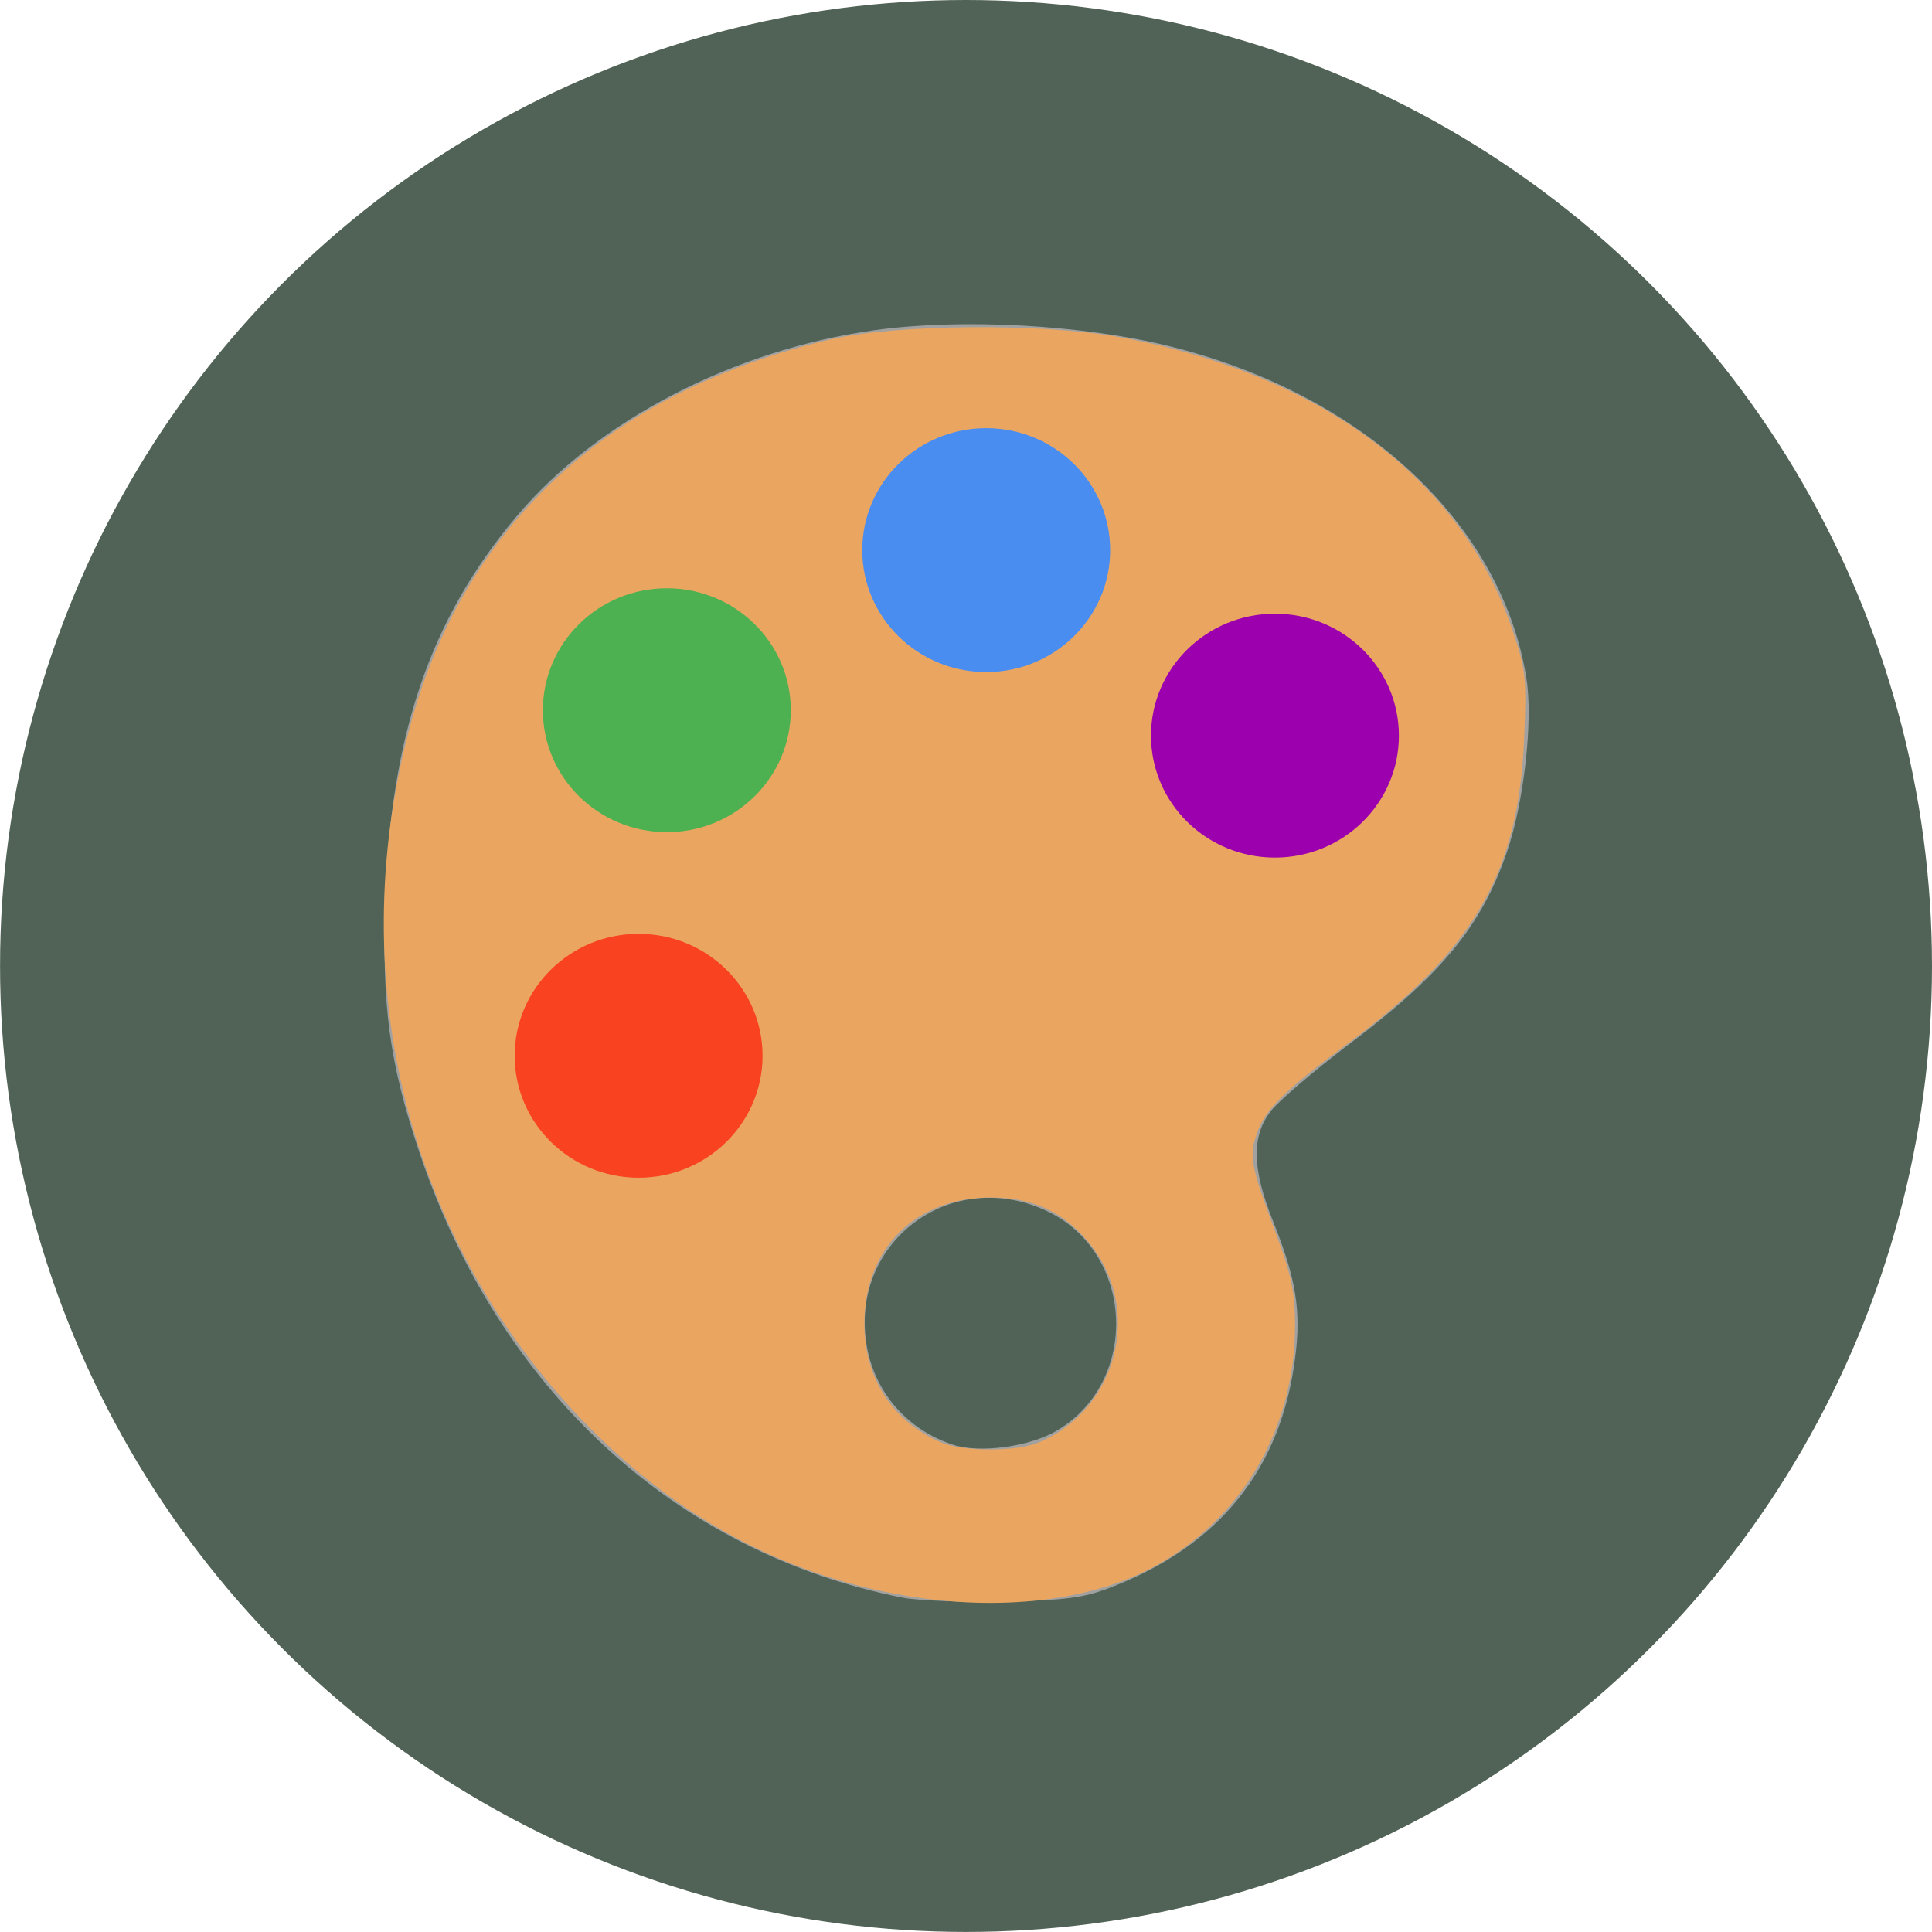 <?xml version="1.0" encoding="UTF-8" standalone="no"?>
<!-- Created with Inkscape (http://www.inkscape.org/) -->

<svg
   xmlns:dc="http://purl.org/dc/elements/1.1/"
   xmlns:cc="http://creativecommons.org/ns#"
   xmlns:rdf="http://www.w3.org/1999/02/22-rdf-syntax-ns#"
   xmlns:svg="http://www.w3.org/2000/svg"
   xmlns="http://www.w3.org/2000/svg"
   xmlns:sodipodi="http://sodipodi.sourceforge.net/DTD/sodipodi-0.dtd"
   xmlns:inkscape="http://www.inkscape.org/namespaces/inkscape"
   width="10.823mm"
   height="10.823mm"
   viewBox="0 0 38.351 38.351"
   id="svg2"
   version="1.1"
   inkscape:version="0.91 r13725"
   sodipodi:docname="design1.svg">
  <defs
     id="defs4">
    <pattern
       y="0"
       x="0"
       height="6"
       width="6"
       patternUnits="userSpaceOnUse"
       id="EMFhbasepattern" />
  </defs>
  <sodipodi:namedview
     id="base"
     pagecolor="#ffffff"
     bordercolor="#666666"
     borderopacity="1.0"
     inkscape:pageopacity="0.0"
     inkscape:pageshadow="2"
     inkscape:zoom="2.8"
     inkscape:cx="-45.995509"
     inkscape:cy="9.4521201"
     inkscape:document-units="px"
     inkscape:current-layer="layer1"
     showgrid="false"
     fit-margin-top="0"
     fit-margin-left="0"
     fit-margin-right="0"
     fit-margin-bottom="0"
     inkscape:window-width="1920"
     inkscape:window-height="1017"
     inkscape:window-x="1912"
     inkscape:window-y="-8"
     inkscape:window-maximized="1" />
  <g
     inkscape:label="Layer 1"
     inkscape:groupmode="layer"
     id="layer1"
     transform="translate(-287.329,-501.861)">
    <circle
       style="display:inline;opacity:1;fill:#516356;fill-opacity:1;fill-rule:nonzero;stroke:none;stroke-width:3.533;stroke-linecap:round;stroke-linejoin:miter;stroke-miterlimit:4;stroke-dasharray:none;stroke-opacity:1"
       id="path4877-5"
       cx="306.505"
       cy="521.036"
       r="19.175" />
    <g
       transform="matrix(0.109,0,0,0.109,187.596,491.251)"
       style="display:inline;opacity:1"
       id="layer1-6"
       inkscape:label="Layer 1">
      <g
         transform="translate(606.092,-25.254)"
         id="g4964">
        <path
           sodipodi:nodetypes="ssssssssssssssssssss"
           inkscape:connector-curvature="0"
           id="path4978"
           d="m 473.232,413.546 c -41.353,-8.198 -73.508,-37.875 -88.015,-81.233 -5.406,-16.157 -6.792,-26.408 -6.172,-45.66 0.972,-30.194 8.199,-51.357 23.913,-70.026 14.654,-17.409 39.499,-30.326 65.208,-33.902 15.812,-2.199 37.831,-1.008 53.657,2.904 35.181,8.695 60.455,32.165 65.039,60.395 1.26,7.761 -0.44,22.844 -3.598,31.924 -4.65,13.371 -11.83,22.082 -28.717,34.84 -6.427,4.856 -12.839,10.341 -14.25,12.191 -3.534,4.634 -3.403,10.429 0.455,20.062 4.189,10.461 5.113,16.195 4.006,24.865 -2.574,20.172 -13.804,34.16 -33.525,41.759 -5.008,1.93 -8.232,2.358 -19.5,2.591 -7.425,0.154 -15.75,-0.167 -18.5,-0.712 z m 28.023,-30.354 c 15.343,-8.991 14.264,-32.609 -1.832,-40.103 -17.611,-8.199 -36.186,6.055 -32.608,25.023 1.561,8.277 7.525,14.971 15.682,17.605 4.858,1.569 13.836,0.36 18.759,-2.524 z"
           style="fill:#a1a1a1" />
        <path
           sodipodi:nodetypes="sssssssssssssssssss"
           inkscape:connector-curvature="0"
           id="path4976"
           d="m 473.732,413.172 c -22.243,-3.785 -41.944,-14.471 -58.697,-31.839 -31.749,-32.914 -43.614,-79.869 -31.725,-125.55 9.685,-37.213 36.345,-61.957 76.922,-71.394 11.908,-2.769 38.31,-2.973 52.5,-0.404 36.51,6.608 62.333,25.832 71.58,53.286 2.454,7.287 2.616,8.79 2.142,19.883 -1.048,24.485 -9.127,38.419 -32.2,55.535 -11.687,8.669 -15.061,12.039 -16.539,16.517 -1.362,4.125 -1.041,5.748 3.585,18.154 2.761,7.406 3.433,10.641 3.433,16.54 0,18.815 -9.649,35.327 -25.728,44.026 -11.53,6.238 -28.137,8.163 -45.272,5.247 z m 24.282,-27.867 c 14.655,-6.141 19.167,-24.758 8.905,-36.746 -4.601,-5.376 -10.098,-7.856 -17.47,-7.884 -13.789,-0.052 -23.144,9.235 -23.144,22.978 0,9.88 5.065,17.74 13.926,21.611 3.937,1.72 13.721,1.742 17.782,0.04 z"
           style="fill:#eaa661;fill-opacity:1" />
      </g>
      <g
         transform="translate(-2.02,2.525)"
         id="g5022">
        <ellipse
           style="opacity:1;fill:#f94320;fill-opacity:1;fill-rule:nonzero;stroke:none;stroke-width:5;stroke-linecap:round;stroke-linejoin:round;stroke-miterlimit:4;stroke-dasharray:none;stroke-opacity:0.242"
           id="path4984"
           cx="1033.302"
           cy="287.087"
           rx="22.573"
           ry="22.209" />
        <ellipse
           style="display:inline;opacity:1;fill:#4db151;fill-opacity:1;fill-rule:nonzero;stroke:none;stroke-width:5;stroke-linecap:round;stroke-linejoin:round;stroke-miterlimit:4;stroke-dasharray:none;stroke-opacity:0.242"
           id="path4984-4"
           cx="1038.442"
           cy="224.153"
           rx="22.573"
           ry="22.209" />
        <ellipse
           style="display:inline;opacity:1;fill:#4a8df1;fill-opacity:1;fill-rule:nonzero;stroke:none;stroke-width:5;stroke-linecap:round;stroke-linejoin:round;stroke-miterlimit:4;stroke-dasharray:none;stroke-opacity:0.242"
           id="path4984-4-9"
           cx="1096.604"
           cy="194.998"
           rx="22.573"
           ry="22.209" />
        <ellipse
           style="display:inline;opacity:1;fill:#9c00ae;fill-opacity:1;fill-rule:nonzero;stroke:none;stroke-width:5;stroke-linecap:round;stroke-linejoin:round;stroke-miterlimit:4;stroke-dasharray:none;stroke-opacity:0.242"
           id="path4984-4-1"
           cx="1149.186"
           cy="228.786"
           rx="22.573"
           ry="22.209" />
      </g>
    </g>
  </g>
</svg>
